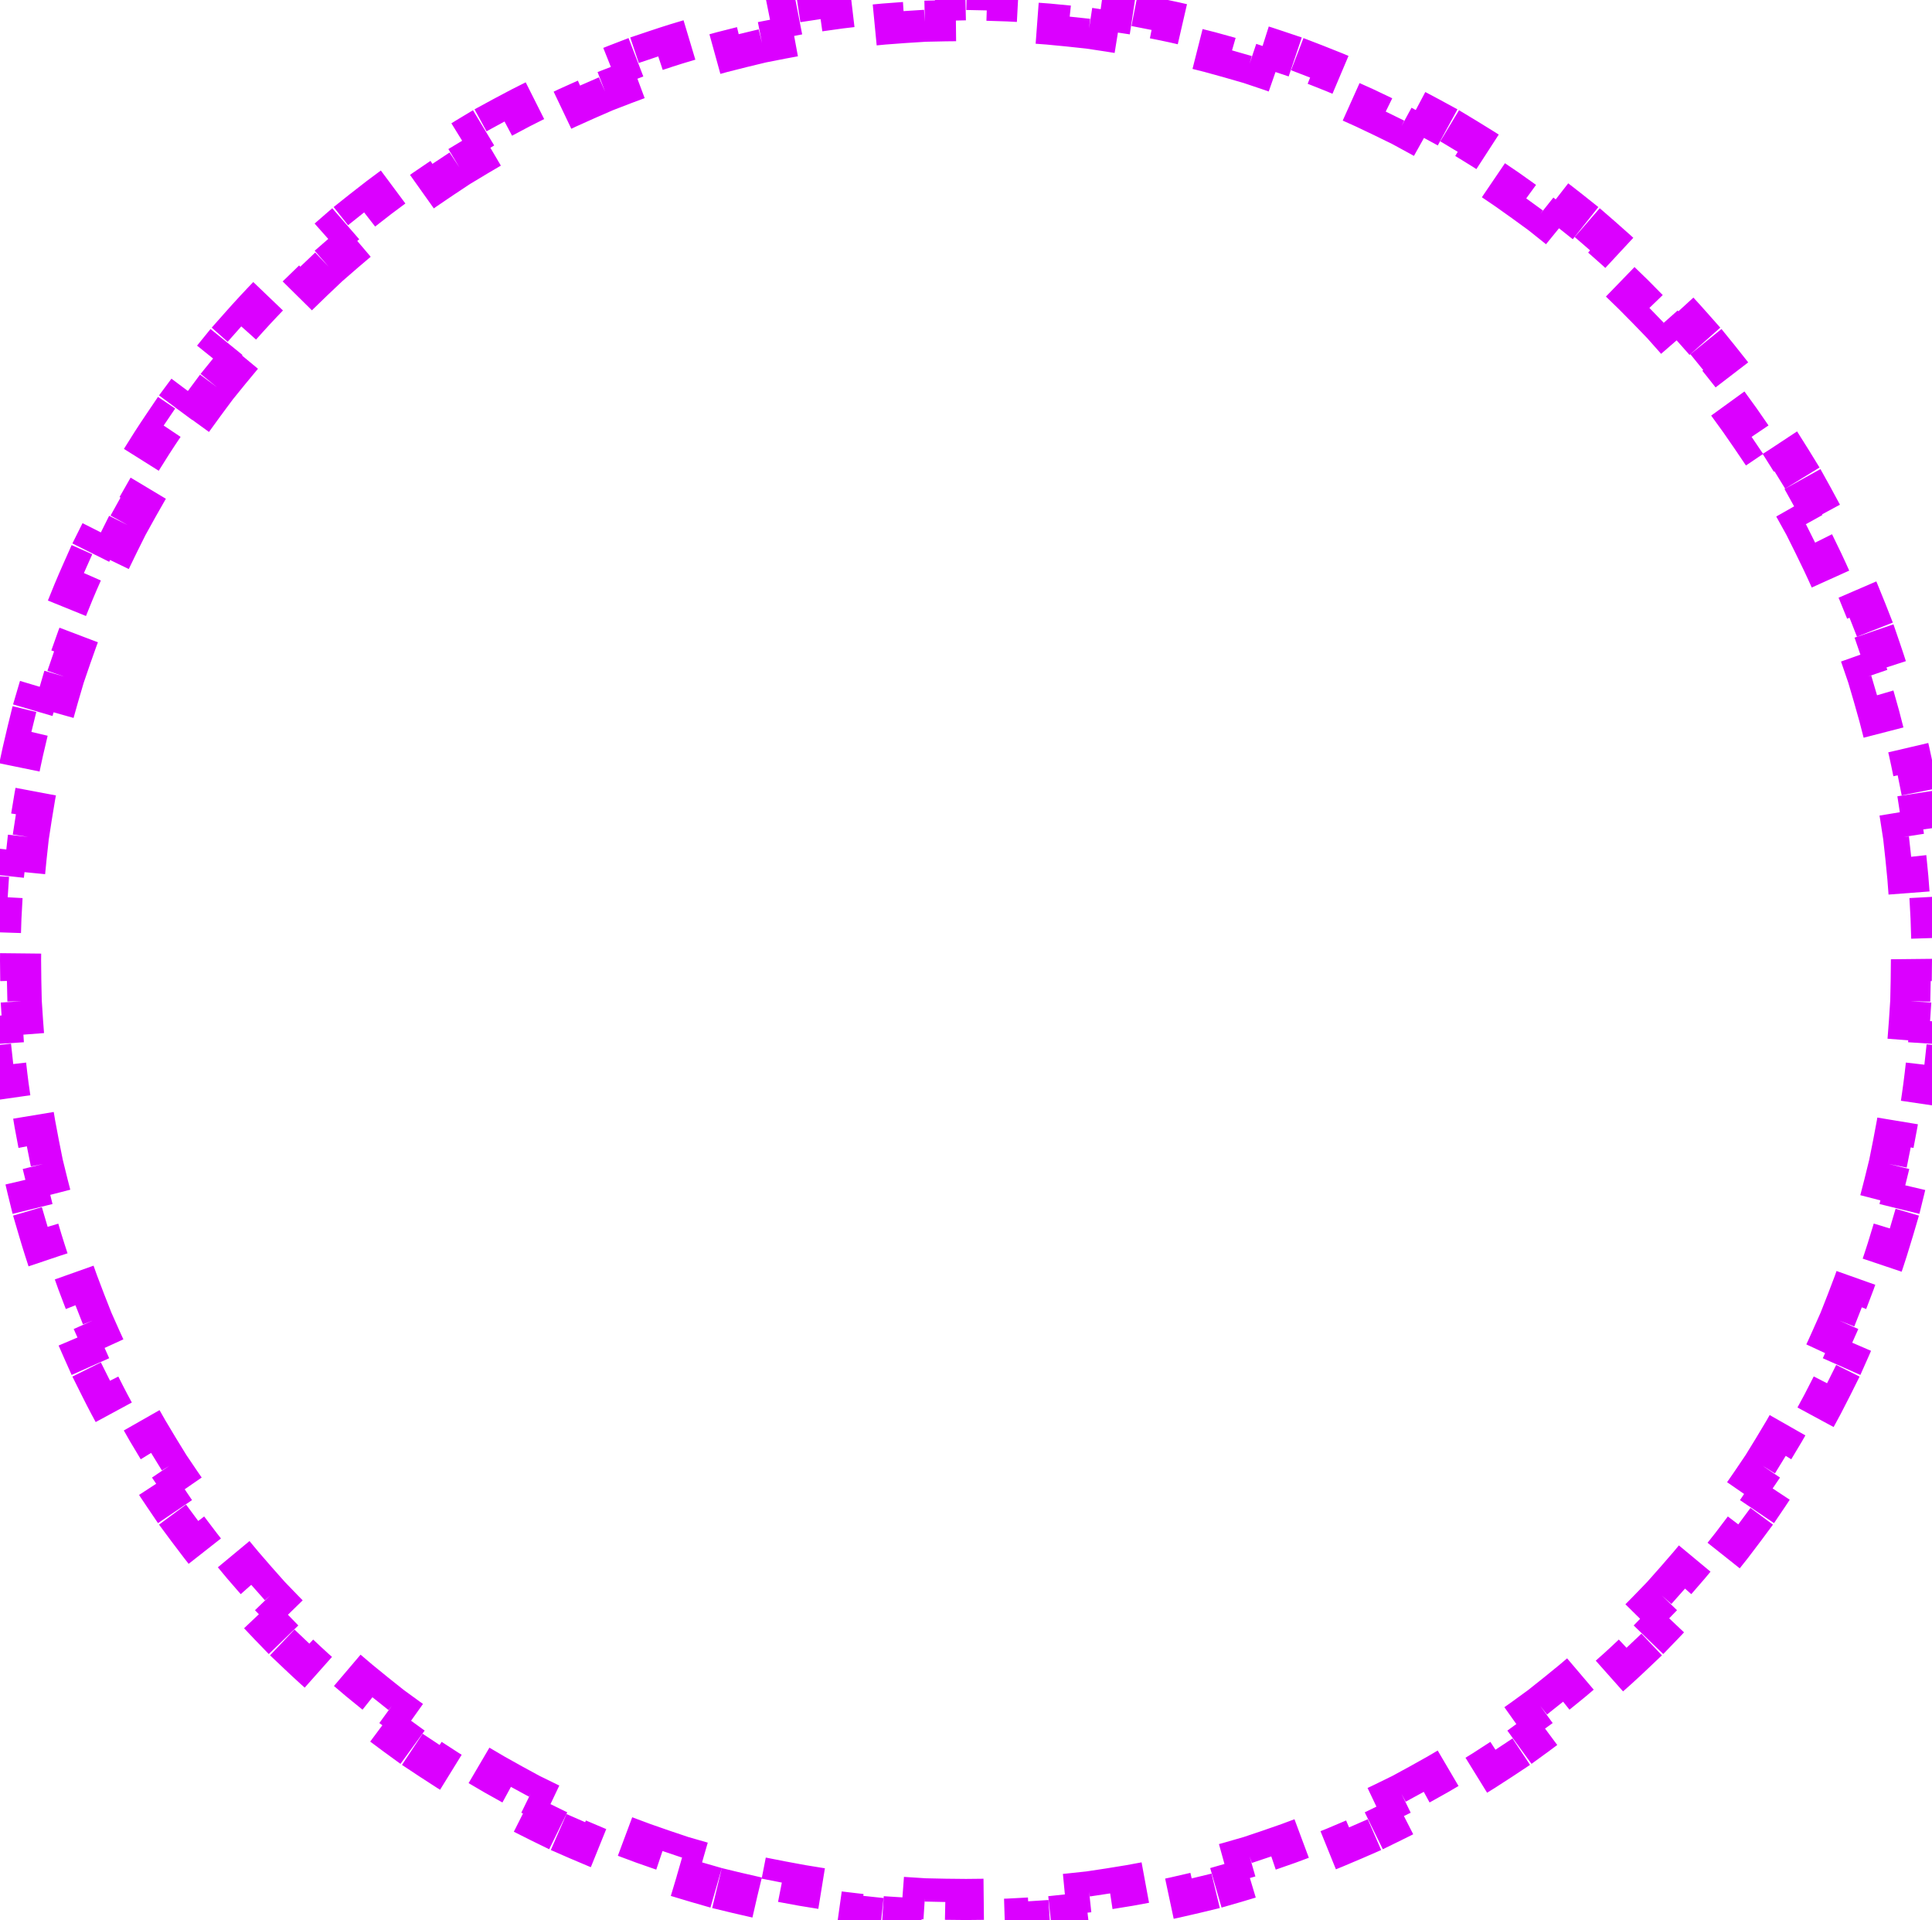 <svg width="470" height="467" viewBox="0 0 470 467" fill="none" xmlns="http://www.w3.org/2000/svg">
<path d="M469.501 218.165C469.722 221.548 469.87 224.951 469.944 228.373L464.946 228.481C464.982 230.15 465 231.823 465 233.5C465 235.177 464.982 236.85 464.946 238.519L469.944 238.627C469.87 242.049 469.722 245.452 469.501 248.835L464.512 248.51C464.294 251.85 464.004 255.17 463.643 258.469L468.613 259.013C468.242 262.411 467.797 265.788 467.28 269.141L462.338 268.379C461.828 271.687 461.247 274.972 460.596 278.231L465.499 279.211C464.829 282.564 464.087 285.891 463.275 289.19L458.42 287.995C457.62 291.241 456.751 294.46 455.814 297.65L460.611 299.059C459.648 302.336 458.615 305.584 457.513 308.8L452.783 307.179C451.7 310.339 450.549 313.468 449.333 316.564L453.986 318.393C452.738 321.569 451.422 324.712 450.039 327.82L445.471 325.787C444.114 328.838 442.691 331.853 441.205 334.832L445.68 337.064C444.157 340.116 442.569 343.131 440.917 346.106L436.545 343.68C434.926 346.598 433.244 349.477 431.501 352.315L435.762 354.931C433.977 357.838 432.131 360.702 430.224 363.523L426.082 360.723C424.213 363.488 422.285 366.21 420.3 368.887L424.316 371.865C422.286 374.603 420.196 377.296 418.05 379.941L414.168 376.791C412.066 379.381 409.909 381.925 407.697 384.421L411.439 387.737C409.18 390.287 406.864 392.788 404.496 395.237L400.901 391.762C398.584 394.16 396.214 396.507 393.794 398.802L397.234 402.43C394.763 404.774 392.24 407.065 389.667 409.302L386.387 405.528C383.871 407.715 381.307 409.848 378.696 411.927L381.81 415.839C379.146 417.959 376.434 420.023 373.676 422.029L370.735 417.986C368.04 419.946 365.3 421.85 362.518 423.695L365.281 427.862C362.444 429.743 359.564 431.565 356.641 433.325L354.061 429.042C351.208 430.76 348.314 432.419 345.382 434.016L347.773 438.407C344.785 440.034 341.758 441.598 338.693 443.098L336.495 438.607C333.506 440.07 330.479 441.47 327.418 442.806L329.418 447.389C326.301 448.749 323.15 450.044 319.964 451.272L318.166 446.606C315.061 447.803 311.925 448.934 308.757 449.999L310.35 454.739C307.128 455.822 303.875 456.837 300.593 457.783L299.208 452.979C296.012 453.9 292.788 454.754 289.537 455.539L290.711 460.399C287.408 461.197 284.078 461.926 280.723 462.583L279.761 457.676C276.498 458.316 273.21 458.887 269.899 459.387L270.646 464.331C267.292 464.838 263.914 465.275 260.514 465.64L259.981 460.668C256.68 461.022 253.358 461.307 250.016 461.521L250.336 466.511C246.952 466.727 243.549 466.873 240.128 466.946L240.021 461.947C238.352 461.982 236.678 462 235 462C233.322 462 231.648 461.982 229.979 461.947L229.872 466.946C226.451 466.873 223.048 466.727 219.664 466.511L219.984 461.521C216.642 461.307 213.32 461.022 210.019 460.668L209.486 465.64C206.086 465.275 202.708 464.838 199.354 464.331L200.101 459.387C196.79 458.887 193.502 458.316 190.239 457.676L189.277 462.583C185.922 461.926 182.592 461.197 179.289 460.399L180.463 455.539C177.212 454.754 173.988 453.9 170.792 452.979L169.407 457.783C166.125 456.837 162.872 455.822 159.65 454.739L161.243 449.999C158.075 448.934 154.938 447.803 151.834 446.606L150.036 451.272C146.85 450.044 143.699 448.749 140.582 447.389L142.582 442.806C139.521 441.47 136.494 440.07 133.505 438.607L131.307 443.098C128.242 441.598 125.215 440.034 122.227 438.407L124.618 434.016C121.686 432.419 118.792 430.76 115.939 429.042L113.359 433.325C110.437 431.565 107.556 429.743 104.719 427.862L107.482 423.695C104.7 421.85 101.96 419.946 99.265 417.986L96.324 422.029C93.566 420.023 90.855 417.959 88.19 415.839L91.304 411.927C88.693 409.848 86.129 407.715 83.613 405.528L80.333 409.302C77.76 407.065 75.237 404.774 72.766 402.43L76.207 398.802C73.786 396.507 71.416 394.16 69.099 391.762L65.504 395.237C63.136 392.788 60.821 390.287 58.561 387.737L62.303 384.421C60.091 381.925 57.934 379.381 55.832 376.791L51.95 379.941C49.803 377.296 47.714 374.603 45.684 371.865L49.7 368.887C47.715 366.21 45.787 363.488 43.918 360.723L39.776 363.523C37.869 360.702 36.023 357.838 34.238 354.931L38.499 352.315C36.756 349.477 35.074 346.598 33.455 343.68L29.083 346.106C27.431 343.131 25.843 340.116 24.32 337.064L28.795 334.832C27.309 331.853 25.886 328.838 24.529 325.787L19.961 327.82C18.578 324.712 17.262 321.569 16.014 318.393L20.667 316.564C19.451 313.468 18.3 310.339 17.217 307.179L12.487 308.8C11.385 305.584 10.352 302.337 9.389 299.059L14.186 297.65C13.249 294.46 12.38 291.241 11.58 287.995L6.725 289.19C5.913 285.891 5.171 282.564 4.501 279.211L9.404 278.231C8.753 274.972 8.172 271.687 7.662 268.379L2.72 269.141C2.203 265.788 1.758 262.411 1.387 259.013L6.357 258.469C5.996 255.17 5.706 251.85 5.488 248.51L0.499 248.835C0.278 245.452 0.13 242.049 0.056 238.627L5.054 238.519C5.018 236.85 5 235.177 5 233.5C5 231.823 5.018 230.15 5.054 228.481L0.056 228.373C0.13 224.951 0.278 221.548 0.499 218.165L5.488 218.49C5.706 215.15 5.996 211.83 6.357 208.531L1.387 207.987C1.758 204.589 2.203 201.212 2.72 197.859L7.662 198.621C8.172 195.313 8.753 192.028 9.404 188.769L4.501 187.789C5.171 184.436 5.913 181.109 6.725 177.81L11.58 179.005C12.38 175.759 13.249 172.54 14.186 169.35L9.389 167.941C10.352 164.664 11.385 161.416 12.487 158.2L17.217 159.821C18.3 156.661 19.451 153.532 20.667 150.436L16.014 148.607C17.262 145.431 18.578 142.288 19.961 139.18L24.529 141.213C25.886 138.162 27.309 135.147 28.795 132.168L24.32 129.936C25.843 126.884 27.431 123.869 29.083 120.894L33.455 123.32C35.074 120.402 36.756 117.523 38.499 114.685L34.238 112.069C36.023 109.162 37.869 106.298 39.776 103.477L43.918 106.277C45.787 103.512 47.715 100.79 49.7 98.113L45.684 95.135C47.714 92.397 49.803 89.704 51.95 87.059L55.832 90.209C57.934 87.619 60.091 85.075 62.303 82.579L58.561 79.263C60.821 76.713 63.136 74.212 65.504 71.763L69.099 75.238C71.416 72.84 73.786 70.493 76.207 68.198L72.766 64.57C75.237 62.226 77.76 59.935 80.333 57.699L83.613 61.472C86.129 59.285 88.693 57.151 91.304 55.073L88.19 51.161C90.855 49.041 93.566 46.977 96.324 44.971L99.265 49.014C101.96 47.054 104.7 45.15 107.482 43.305L104.719 39.138C107.556 37.257 110.437 35.435 113.359 33.675L115.939 37.958C118.792 36.24 121.686 34.581 124.618 32.984L122.227 28.593C125.215 26.966 128.242 25.402 131.307 23.902L133.505 28.393C136.494 26.93 139.521 25.53 142.582 24.194L140.582 19.611C143.699 18.251 146.85 16.956 150.036 15.728L151.834 20.394C154.938 19.197 158.075 18.066 161.243 17.001L159.65 12.261C162.872 11.178 166.125 10.163 169.407 9.217L170.792 14.021C173.988 13.1 177.212 12.246 180.463 11.461L179.289 6.601C182.592 5.803 185.922 5.074 189.277 4.417L190.239 9.324C193.502 8.684 196.79 8.113 200.101 7.613L199.354 2.669C202.708 2.162 206.086 1.725 209.486 1.36L210.019 6.332C213.32 5.978 216.642 5.693 219.984 5.479L219.664 0.489C223.048 0.273 226.451 0.127 229.872 0.054L229.979 5.053C231.648 5.018 233.322 5 235 5C236.678 5 238.352 5.018 240.021 5.053L240.128 0.054C243.549 0.127 246.952 0.273 250.336 0.489L250.016 5.479C253.358 5.693 256.68 5.978 259.981 6.332L260.514 1.36C263.914 1.725 267.292 2.162 270.646 2.669L269.899 7.613C273.21 8.113 276.498 8.684 279.761 9.324L280.723 4.417C284.078 5.074 287.408 5.803 290.711 6.601L289.537 11.461C292.788 12.246 296.012 13.1 299.208 14.021L300.593 9.217C303.875 10.163 307.128 11.178 310.35 12.261L308.757 17.001C311.925 18.066 315.062 19.197 318.166 20.394L319.964 15.728C323.15 16.956 326.301 18.251 329.418 19.611L327.418 24.194C330.479 25.53 333.506 26.93 336.495 28.393L338.693 23.902C341.758 25.402 344.785 26.966 347.773 28.593L345.382 32.984C348.314 34.581 351.208 36.24 354.061 37.958L356.641 33.675C359.564 35.435 362.444 37.257 365.281 39.138L362.518 43.305C365.3 45.15 368.04 47.054 370.735 49.014L373.676 44.971C376.434 46.977 379.146 49.041 381.81 51.161L378.696 55.073C381.307 57.151 383.871 59.285 386.387 61.472L389.667 57.699C392.24 59.935 394.763 62.226 397.234 64.57L393.794 68.198C396.214 70.493 398.584 72.84 400.901 75.238L404.496 71.763C406.864 74.212 409.18 76.713 411.439 79.263L407.697 82.579C409.909 85.075 412.066 87.619 414.168 90.209L418.05 87.059C420.196 89.704 422.286 92.397 424.316 95.135L420.3 98.113C422.285 100.79 424.213 103.512 426.082 106.277L430.224 103.477C432.131 106.298 433.977 109.162 435.762 112.069L431.501 114.685C433.244 117.523 434.926 120.402 436.545 123.32L440.917 120.894C442.569 123.869 444.157 126.884 445.68 129.936L441.205 132.168C442.691 135.147 444.114 138.162 445.471 141.213L450.039 139.18C451.422 142.288 452.738 145.431 453.986 148.607L449.333 150.436C450.549 153.532 451.7 156.661 452.783 159.821L457.513 158.2C458.615 161.416 459.648 164.663 460.611 167.941L455.814 169.35C456.751 172.54 457.62 175.759 458.42 179.005L463.275 177.81C464.087 181.109 464.829 184.436 465.499 187.789L460.596 188.769C461.247 192.028 461.828 195.313 462.338 198.621L467.28 197.859C467.797 201.212 468.242 204.589 468.613 207.987L463.643 208.531C464.004 211.83 464.294 215.15 464.512 218.49L469.501 218.165Z" stroke="#DB00FF" stroke-width="10" stroke-dasharray="10 10"/>
</svg>
